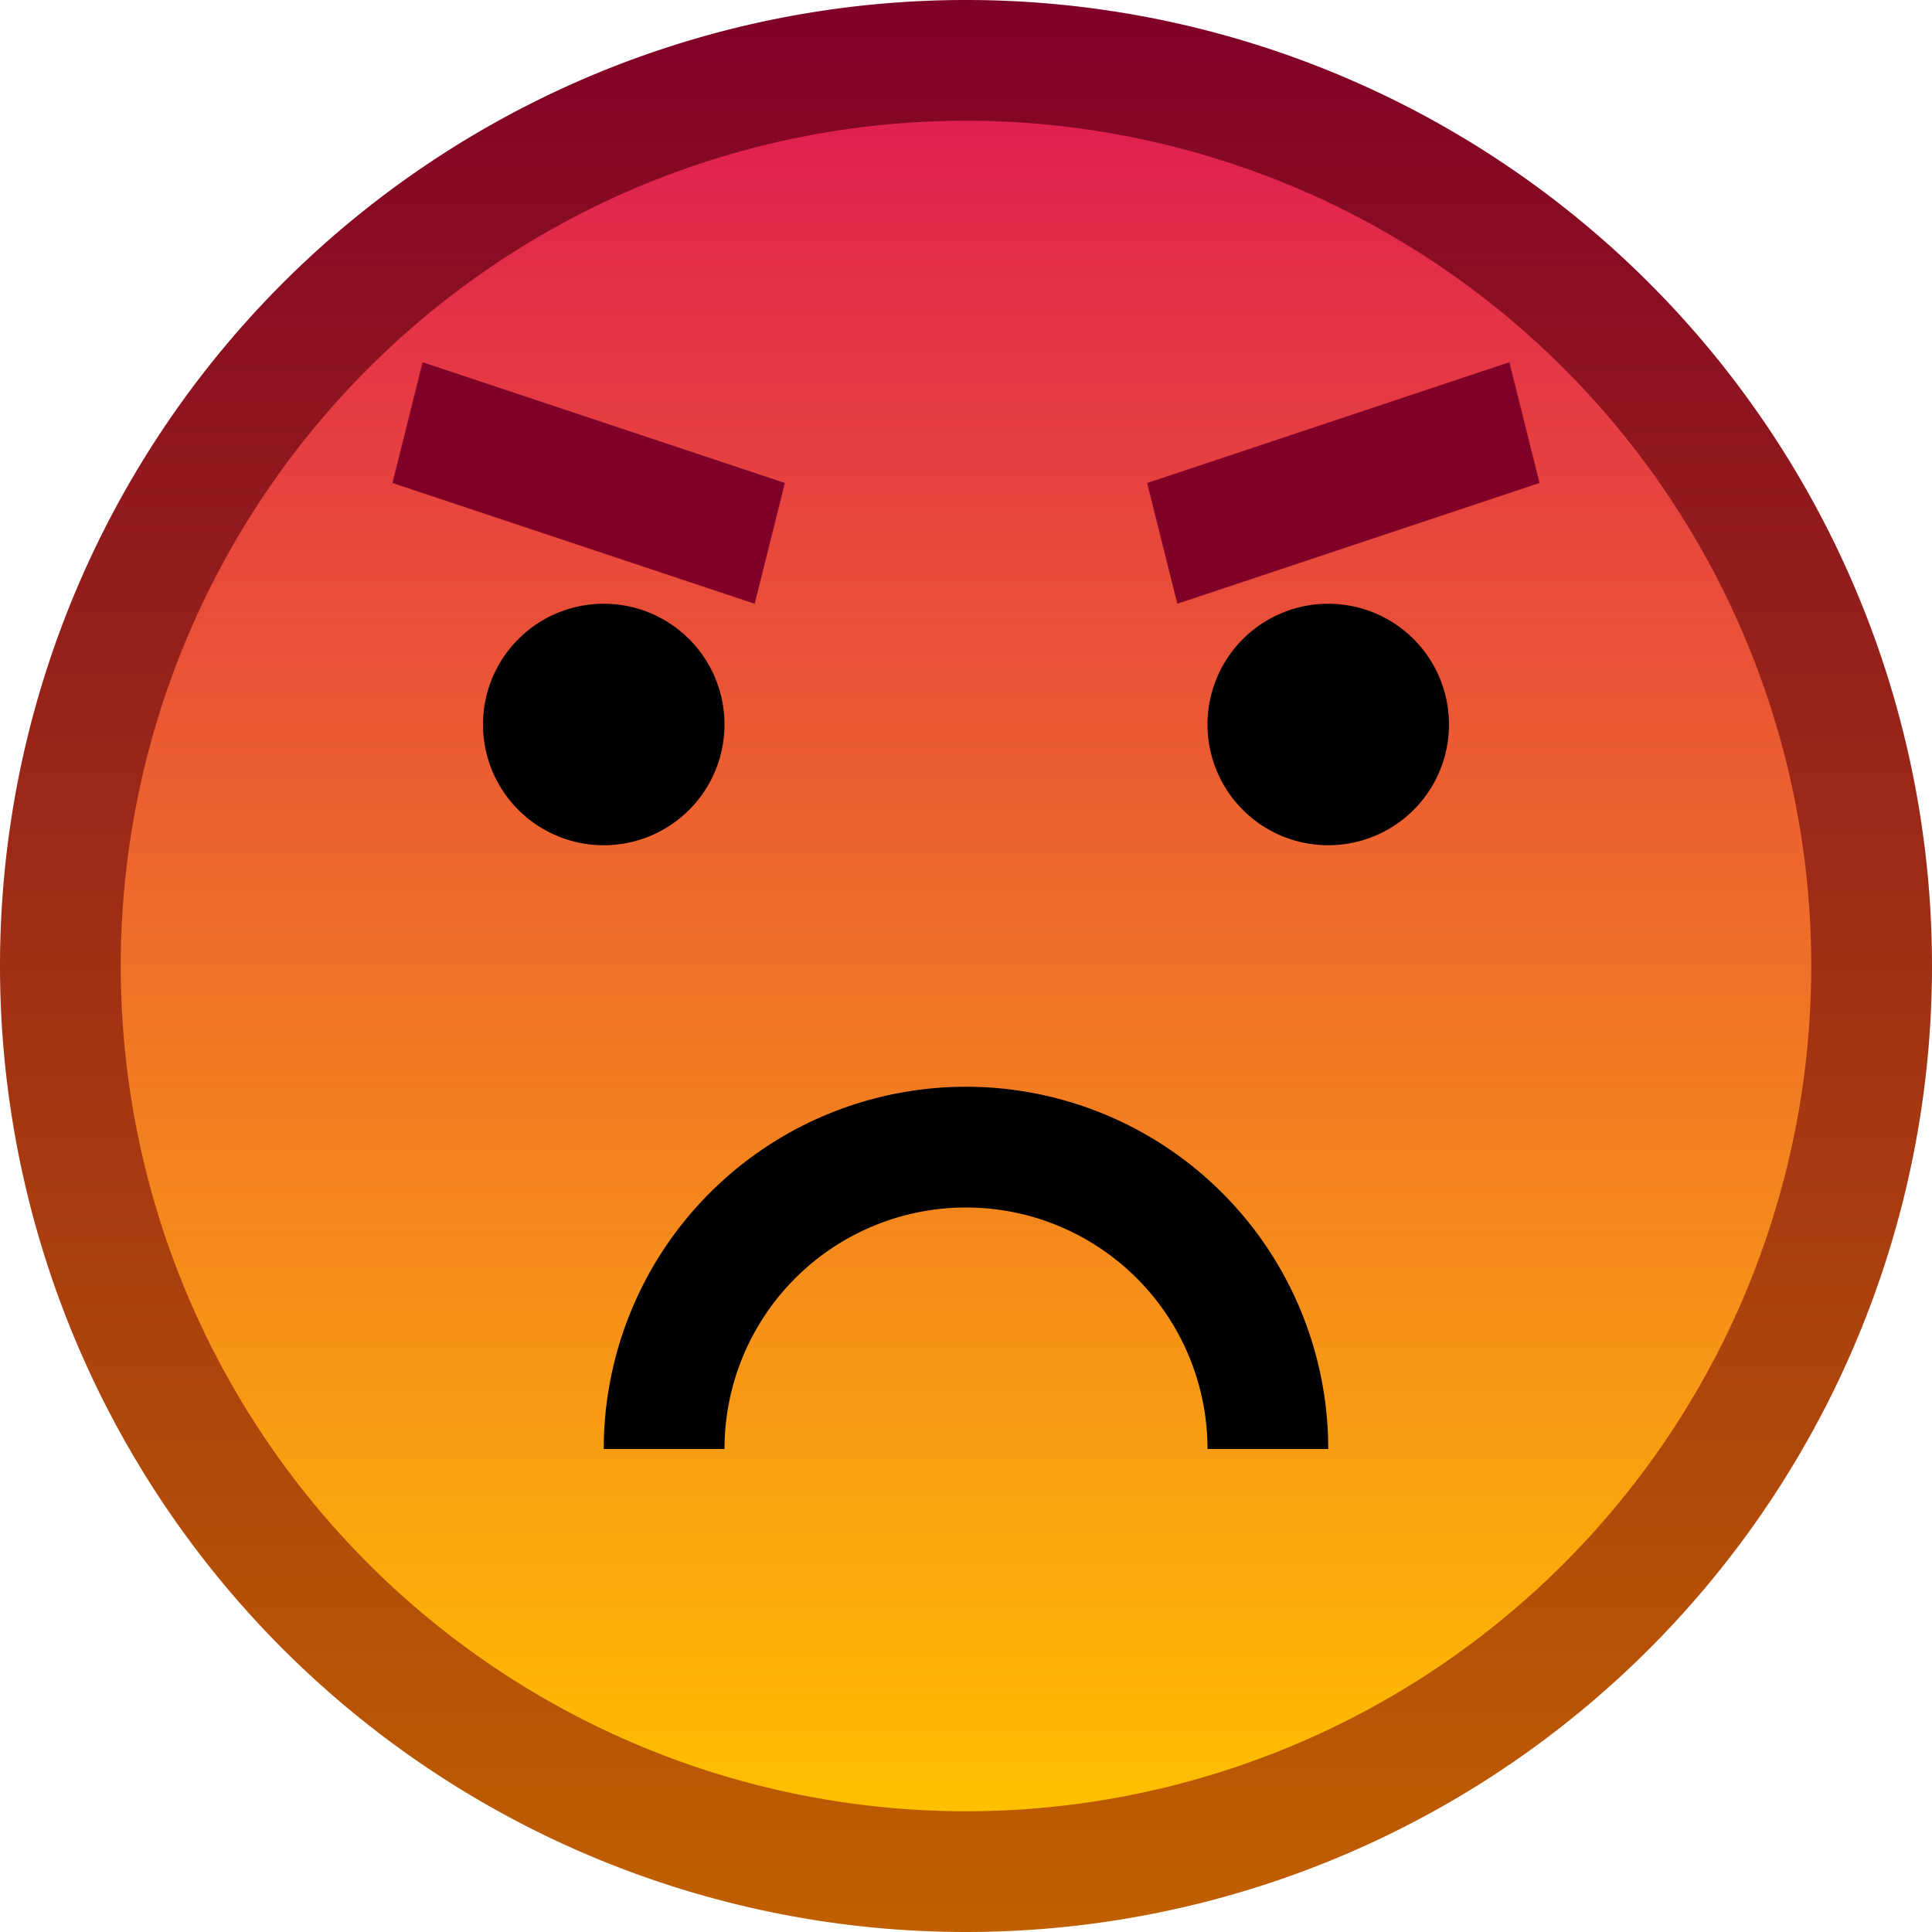 <?xml version="1.0" encoding="UTF-8" standalone="no"?>
<svg viewBox="0 0 16 16" width="16" height="16" version="1.1" id="svg18" sodipodi:docname="Bluetooth.svg"
  inkscape:version="1.1.2 (0a00cf5339, 2022-02-04)" xmlns:inkscape="http://www.inkscape.org/namespaces/inkscape"
  xmlns:sodipodi="http://sodipodi.sourceforge.net/DTD/sodipodi-0.dtd" xmlns="http://www.w3.org/2000/svg"
  xmlns:svg="http://www.w3.org/2000/svg" xmlns:rdf="http://www.w3.org/1999/02/22-rdf-syntax-ns#"
  xmlns:cc="http://creativecommons.org/ns#" xmlns:dc="http://purl.org/dc/elements/1.1/">
  <defs id="defs22">
    <filter style="color-interpolation-filters:sRGB;" inkscape:label="Drop Shadow" id="filter856">
      <feFlood flood-opacity="0.251" flood-color="rgb(0,0,0)" result="flood" id="feFlood846" />
      <feComposite in="flood" in2="SourceGraphic" operator="in" result="composite1" id="feComposite848" />
      <feGaussianBlur in="composite1" stdDeviation="0.5" result="blur" id="feGaussianBlur850" />
      <feOffset dx="0" dy="0.5" result="offset" id="feOffset852" />
      <feComposite in="SourceGraphic" in2="offset" operator="over" result="composite2" id="feComposite854" />
    </filter>
    <filter style="color-interpolation-filters:sRGB;" inkscape:label="Drop Shadow" id="filter836">
      <feFlood flood-opacity="0.251" flood-color="rgb(255,255,255)" result="flood" id="feFlood826" />
      <feComposite in="flood" in2="SourceGraphic" operator="out" result="composite1" id="feComposite828" />
      <feGaussianBlur in="composite1" stdDeviation="0.5" result="blur" id="feGaussianBlur830" />
      <feOffset dx="0" dy="0.5" result="offset" id="feOffset832" />
      <feComposite in="offset" in2="SourceGraphic" operator="atop" result="composite2" id="feComposite834" />
    </filter>
    <filter style="color-interpolation-filters:sRGB;" inkscape:label="Drop Shadow" id="filter37" x="-0.533"
      y="-0.257" width="2.067" height="1.621">
      <feFlood flood-opacity="0.251" flood-color="rgb(0,0,0)" result="flood" id="feFlood27" />
      <feComposite in="flood" in2="SourceGraphic" operator="in" result="composite1" id="feComposite29" />
      <feGaussianBlur in="composite1" stdDeviation="0.5" result="blur" id="feGaussianBlur31" />
      <feOffset dx="0" dy="0.5" result="offset" id="feOffset33" />
      <feComposite in="SourceGraphic" in2="offset" operator="over" result="fbSourceGraphic" id="feComposite35" />
    </filter>
  </defs>
  <sodipodi:namedview pagecolor="#ffffff" bordercolor="#666666" borderopacity="1" objecttolerance="10"
    gridtolerance="10" guidetolerance="10" inkscape:pageopacity="0" inkscape:pageshadow="2" inkscape:window-width="913"
    inkscape:window-height="480" id="namedview20" showgrid="false" inkscape:zoom="6.6802146" inkscape:cx="11.227184"
    inkscape:cy="5.8381358" inkscape:window-x="26" inkscape:window-y="23" inkscape:window-maximized="0"
    inkscape:current-layer="svg18" inkscape:pagecheckerboard="0" />
  <linearGradient id="g0" x1="0%" y1="0%" x2="0%" y2="100%">
    <stop offset="0%" style="stop-color:#800028;stop-opacity:1" id="stop2" />
    <stop offset="100%" style="stop-color:#c06000;stop-opacity:1" id="stop4" />
  </linearGradient>
  <linearGradient id="g1" x1="0%" y1="0%" x2="0%" y2="100%">
    <stop offset="0%" style="stop-color:#e02050;stop-opacity:1" id="stop7" />
    <stop offset="100%" style="stop-color:#ffc000;stop-opacity:1" id="stop9" />
  </linearGradient>
  <style id="style12">
    .ac-color {
      fill: url(#g0);
    }

    .ac-color1 {
      fill: url(#g1);
    }

    .ac-color2 {
      fill: #000;
    }

    .ac-color3 {
      fill: #800028;
    }
  </style>
  <path d="M8 0A1 1 0 008 16 1 1 0 008 0" class="ac-color" id="path14" />
  <path d="M8 15A1 1 0 018 1 1 1 0 018 15" class="ac-color1" id="path16" />
  <path d="M5 5A1 1 0 005 7 1 1 0 005 5M11 5A1 1 0 0011 7 1 1 0 0011 5M5 12 6 12A1 1 0 0110 12L11 12A1 1 0 005 12"
    class="ac-color2" id="path18" />
  <path d="M3.5 3 3.25 4 6.25 5 6.5 4 3.5 3M12.5 3 9.5 4 9.75 5 12.75 4 12.5 3"
    class="ac-color3" id="path18" />
</svg>